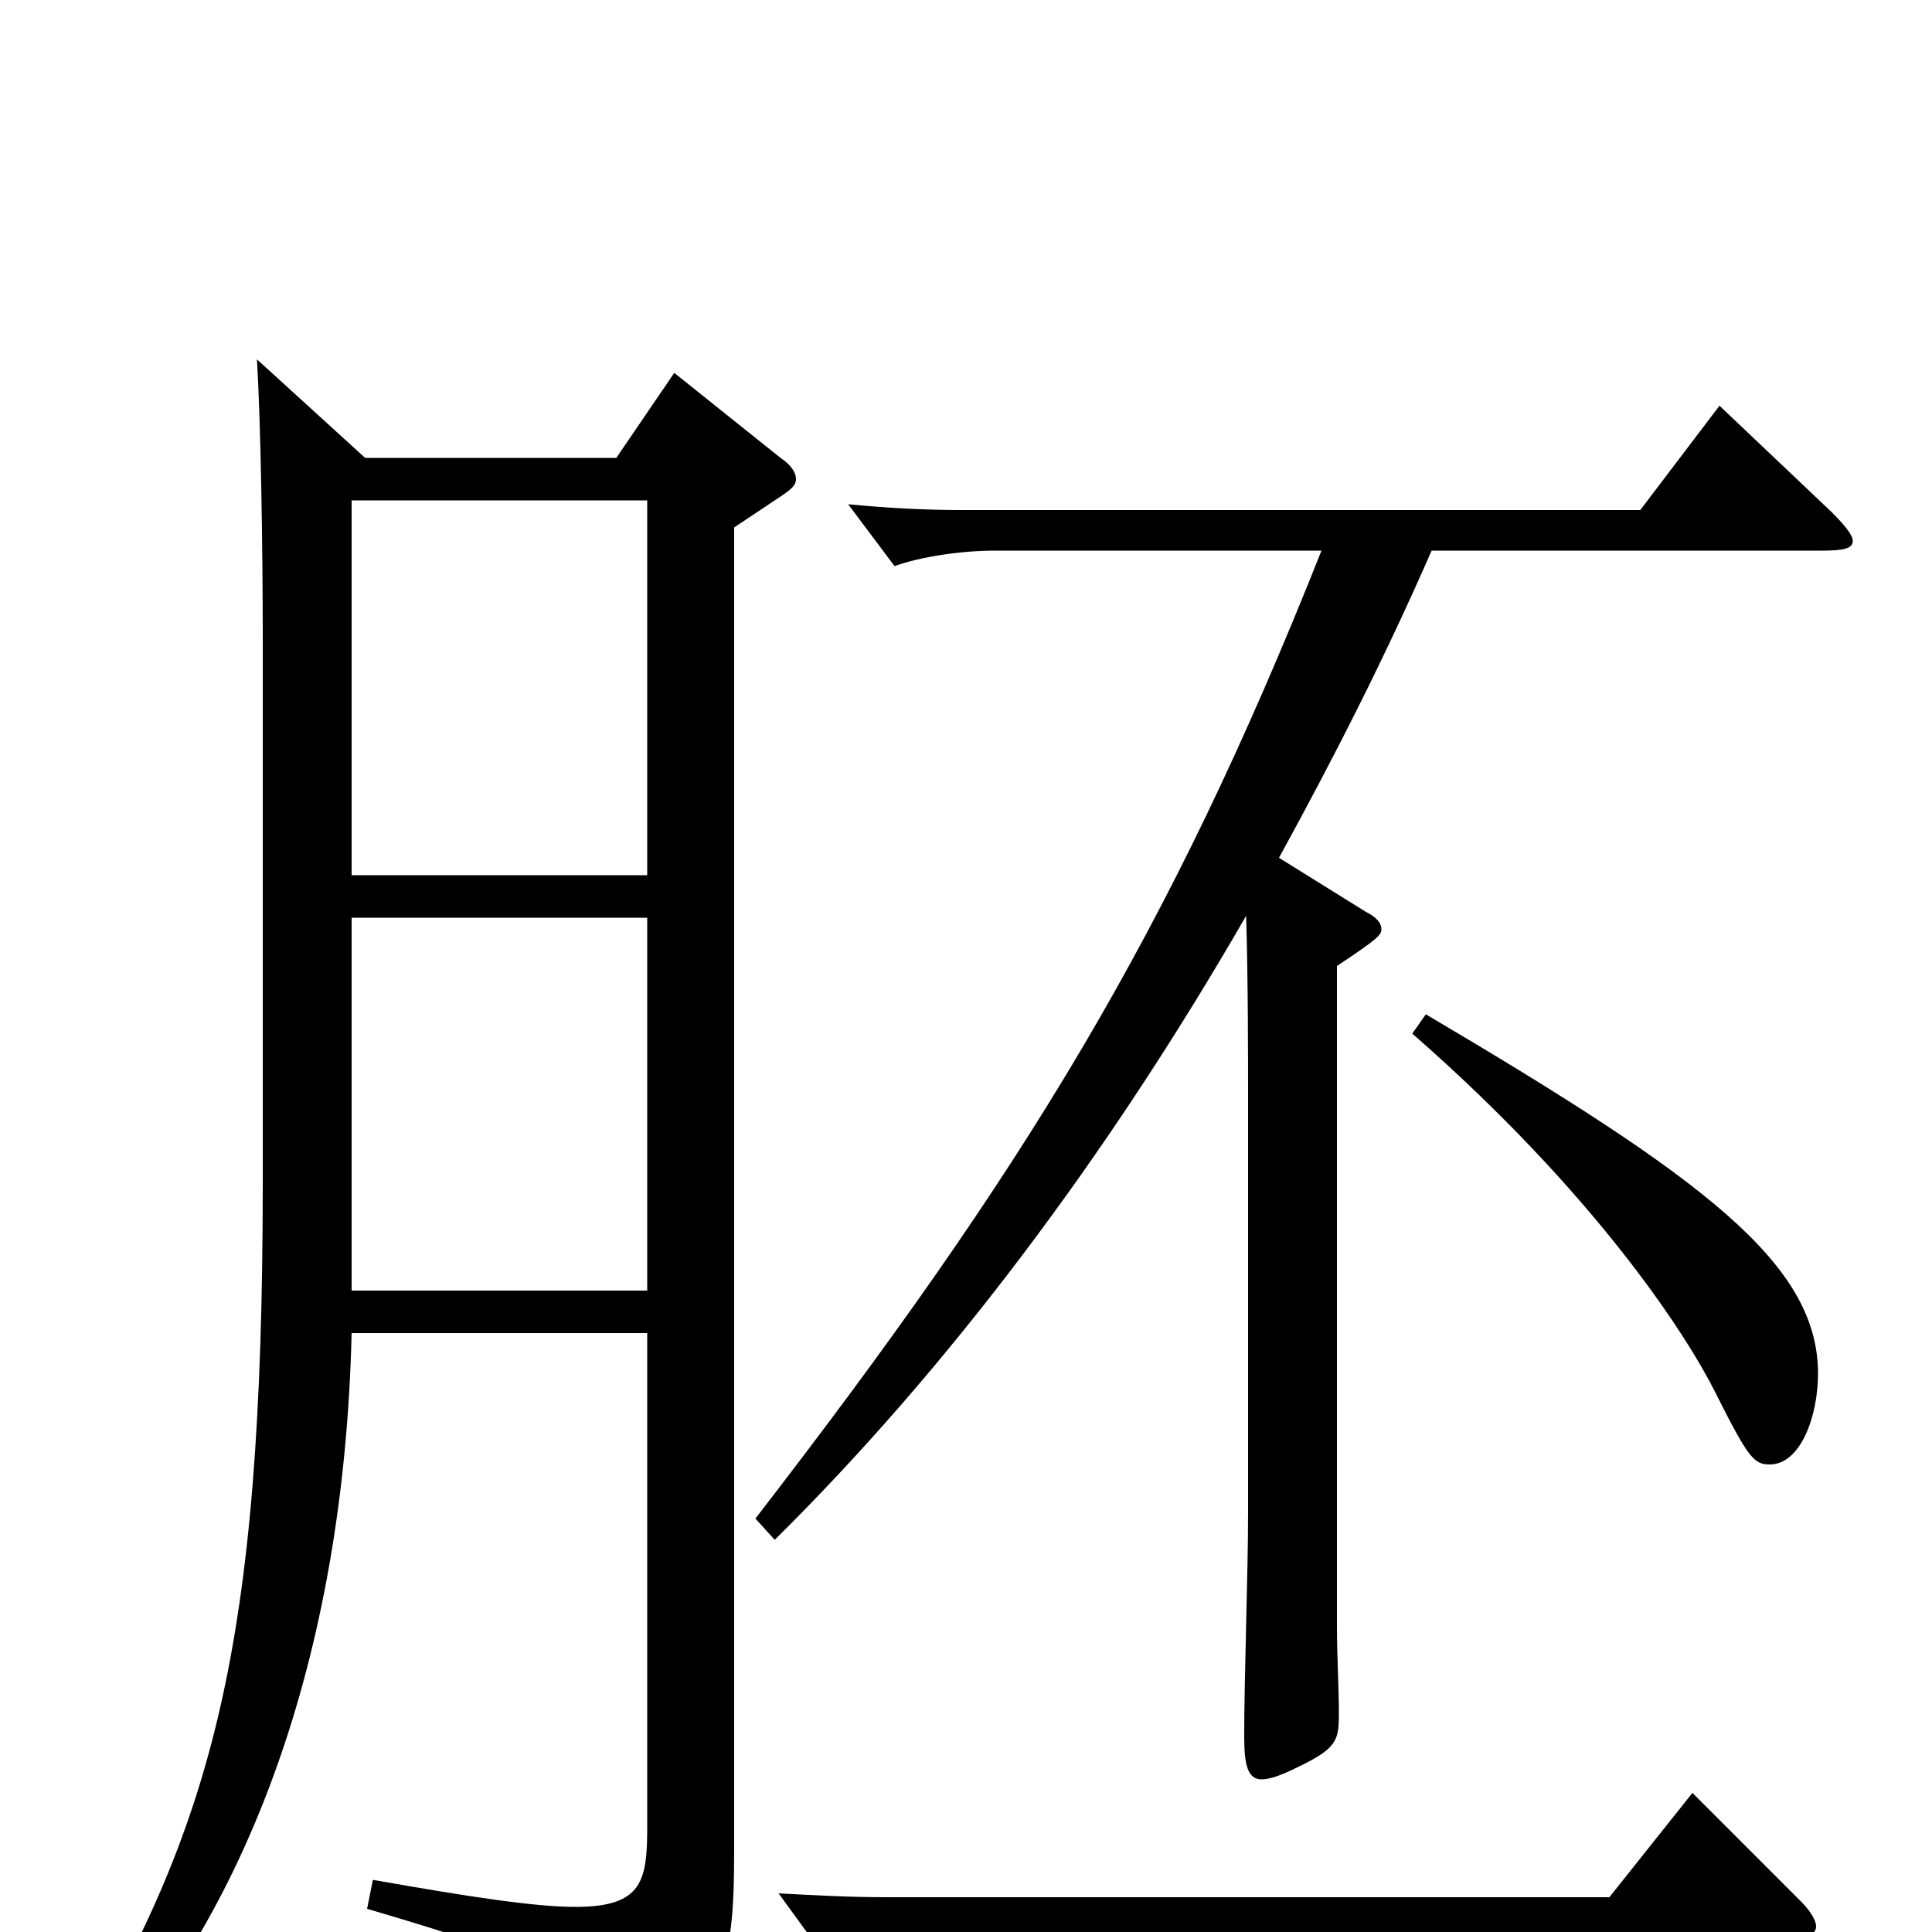 <svg xmlns="http://www.w3.org/2000/svg" viewBox="0 -1000 1000 1000">
	<path fill="#000000" d="M349 -807L319 -763H189L133 -814C135 -780 136 -717 136 -669V-388C136 -146 110 -55 36 69L46 78C127 -7 178 -141 182 -310H335V-55C335 -27 333 -13 298 -13C277 -13 244 -18 193 -27L190 -12C282 15 297 23 306 60C307 66 309 69 312 69C314 69 316 68 318 67C375 36 380 23 380 -44V-727L404 -743C410 -747 412 -749 412 -752C412 -755 410 -759 404 -763ZM182 -547V-741H335V-547ZM182 -332V-525H335V-332ZM890 -790L849 -736H498C479 -736 460 -737 439 -739L463 -707C477 -712 498 -715 515 -715H684C605 -516 530 -394 391 -214L401 -203C490 -291 573 -401 645 -526C646 -493 646 -453 646 -429V-217C646 -185 644 -133 644 -101C644 -86 646 -79 653 -79C657 -79 663 -81 671 -85C692 -95 693 -99 693 -113C693 -127 692 -143 692 -158V-500C713 -514 715 -516 715 -519C715 -522 713 -525 707 -528L662 -556C690 -607 717 -660 741 -715H943C954 -715 959 -716 959 -720C959 -723 955 -728 948 -735ZM731 -465C826 -382 873 -309 888 -279C905 -245 908 -242 916 -242C932 -242 941 -267 941 -289C941 -346 882 -390 738 -475ZM876 -72L833 -18H459C440 -18 422 -19 403 -20L427 13C440 7 459 3 476 3H928C936 3 940 1 940 -3C940 -6 937 -11 932 -16Z"/>
</svg>
